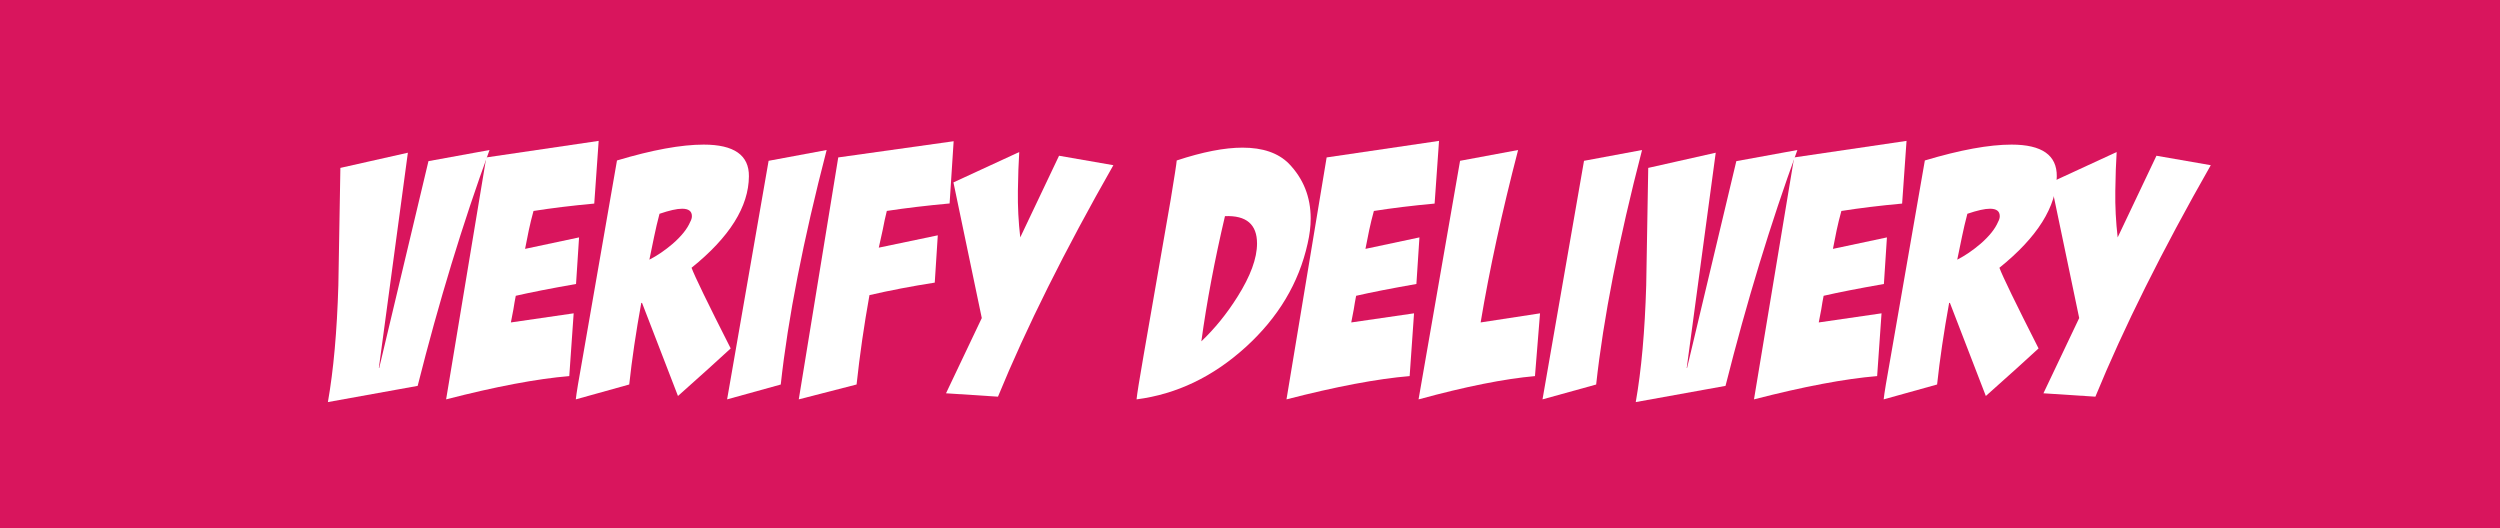 <?xml version="1.0" encoding="utf-8"?>
<!-- Generator: Adobe Illustrator 16.0.3, SVG Export Plug-In . SVG Version: 6.00 Build 0)  -->
<!DOCTYPE svg PUBLIC "-//W3C//DTD SVG 1.1//EN" "http://www.w3.org/Graphics/SVG/1.1/DTD/svg11.dtd">
<svg version="1.1" id="Layer_1" xmlns="http://www.w3.org/2000/svg" xmlns:xlink="http://www.w3.org/1999/xlink" x="0px" y="0px"
	 width="246px" height="52px" viewBox="0 0 246 52" enable-background="new 0 0 246 52" xml:space="preserve">
<title>Searching</title>
<desc>Created with Sketch.</desc>
<g id="Page-1">
	<g id="Searching">
		<rect id="Rectangle-2-Copy-10" fill="#D9155D" width="246" height="52"/>
		<g enable-background="new    ">
			<path fill="#FFFFFF" d="M48.17,14.761c-2.634,7.217-4.992,14.953-7.072,23.209l-8.832,1.594
				c0.553-3.143,0.896-6.973,1.029-11.488c0.066-3.852,0.133-7.703,0.199-11.555l6.641-1.494L37.279,36.21h0.033l4.848-20.354
				L48.17,14.761z"/>
			<path fill="#FFFFFF" d="M52.497,20.759c-0.177,0.645-0.332,1.277-0.464,1.898l-0.365,1.832l5.312-1.129l-0.298,4.584
				c-2.518,0.442-4.495,0.83-5.93,1.162c-0.088,0.442-0.166,0.886-0.232,1.328l-0.249,1.294l6.178-0.897l-0.432,6.176
				c-3.188,0.266-7.228,1.029-12.119,2.291l3.952-23.807l11.059-1.628l-0.434,6.169C56.305,20.23,54.312,20.473,52.497,20.759z"/>
			<path fill="#FFFFFF" d="M60.711,15.79c3.475-1.04,6.319-1.561,8.533-1.561c2.988,0,4.471,1.041,4.449,3.121
				c-0.022,2.988-1.904,5.988-5.645,8.998c0.31,0.842,1.594,3.486,3.852,7.936c-1.146,1.062-2.875,2.623-5.188,4.682l-3.536-9.164
				l-0.033,0.007l-0.042-0.007c-0.526,2.899-0.921,5.576-1.185,8.032l-5.257,1.464c0.044-0.486,0.288-1.959,0.73-4.416L60.711,15.79
				z M64.895,21.036c-0.199,0.753-0.376,1.506-0.531,2.258l-0.465,2.258c0.774-0.398,1.538-0.918,2.291-1.561
				c0.863-0.752,1.438-1.472,1.727-2.158c0.11-0.199,0.166-0.387,0.166-0.564c0-0.486-0.321-0.73-0.963-0.73
				C66.61,20.538,65.869,20.704,64.895,21.036z"/>
			<path fill="#FFFFFF" d="M75.631,15.823l5.711-1.062c-2.302,8.877-3.808,16.568-4.516,23.076l-5.279,1.461L75.631,15.823z"/>
			<path fill="#FFFFFF" d="M87.263,20.755c-0.154,0.619-0.286,1.227-0.395,1.823l-0.395,1.791l5.806-1.214l-0.299,4.654
				c-2.274,0.354-4.416,0.766-6.425,1.23c-0.533,2.965-0.956,5.896-1.267,8.794l-5.689,1.464l3.885-23.807l11.355-1.594
				l-0.397,6.124C91.227,20.222,89.167,20.467,87.263,20.755z"/>
			<path fill="#FFFFFF" d="M104.21,15.325l5.346,0.93c-4.781,8.39-8.566,15.982-11.355,22.777L93.087,38.7l3.52-7.404l-2.789-13.348
				l6.475-2.988c-0.066,1.019-0.111,2.291-0.133,3.818c-0.022,1.527,0.055,3.055,0.232,4.582L104.21,15.325z"/>
			<path fill="#FFFFFF" d="M115.789,15.79c2.545-0.841,4.704-1.262,6.475-1.262c1.993,0,3.508,0.521,4.549,1.561
				c1.438,1.483,2.158,3.287,2.158,5.412c0,0.775-0.1,1.594-0.299,2.457c-0.863,3.896-2.9,7.3-6.11,10.21
				c-3.21,2.911-6.785,4.621-10.725,5.13c0.044-0.486,0.277-1.937,0.697-4.35l2.656-15.273
				C115.567,17.396,115.766,16.101,115.789,15.79z M120.537,21.269c-1.019,4.339-1.793,8.445-2.324,12.318
				c1.328-1.262,2.512-2.723,3.553-4.383c1.284-2.036,1.926-3.785,1.926-5.246C123.691,22.077,122.639,21.181,120.537,21.269z"/>
			<path fill="#FFFFFF" d="M135.189,20.759c-0.177,0.645-0.331,1.277-0.463,1.898l-0.365,1.832l5.312-1.129l-0.299,4.584
				c-2.518,0.442-4.494,0.83-5.93,1.162c-0.088,0.442-0.166,0.886-0.232,1.328l-0.248,1.294l6.178-0.897l-0.432,6.176
				c-3.188,0.266-7.228,1.029-12.119,2.291l3.951-23.807l11.059-1.628l-0.434,6.169C138.998,20.23,137.006,20.473,135.189,20.759z"
				/>
			<path fill="#FFFFFF" d="M143.67,15.823l5.711-1.062c-1.594,6.132-2.822,11.787-3.686,16.967l5.844-0.896l-0.498,6.176
				c-3.011,0.266-6.829,1.029-11.455,2.291L143.67,15.823z"/>
			<path fill="#FFFFFF" d="M155.867,15.823l5.711-1.062c-2.302,8.877-3.807,16.568-4.516,23.076l-5.279,1.461L155.867,15.823z"/>
			<path fill="#FFFFFF" d="M176.863,14.761c-2.634,7.217-4.991,14.953-7.072,23.209l-8.832,1.594
				c0.554-3.143,0.896-6.973,1.029-11.488c0.066-3.852,0.133-7.703,0.199-11.555l6.641-1.494l-2.855,21.184h0.033l4.848-20.354
				L176.863,14.761z"/>
			<path fill="#FFFFFF" d="M181.191,20.759c-0.178,0.645-0.332,1.277-0.465,1.898l-0.364,1.832l5.312-1.129l-0.298,4.584
				c-2.519,0.442-4.495,0.83-5.931,1.162c-0.089,0.442-0.165,0.886-0.231,1.328l-0.249,1.294l6.178-0.897l-0.432,6.176
				c-3.188,0.266-7.228,1.029-12.119,2.291l3.952-23.807l11.059-1.628l-0.434,6.169C185,20.23,183.007,20.473,181.191,20.759z"/>
			<path fill="#FFFFFF" d="M189.405,15.79c3.476-1.04,6.319-1.561,8.533-1.561c2.988,0,4.472,1.041,4.449,3.121
				c-0.022,2.988-1.903,5.988-5.645,8.998c0.31,0.842,1.594,3.486,3.852,7.936c-1.146,1.062-2.874,2.623-5.188,4.682l-3.536-9.164
				l-0.033,0.007l-0.042-0.007c-0.526,2.899-0.921,5.576-1.185,8.032l-5.257,1.464c0.044-0.486,0.288-1.959,0.73-4.416
				L189.405,15.79z M193.589,21.036c-0.199,0.753-0.376,1.506-0.531,2.258l-0.465,2.258c0.774-0.398,1.538-0.918,2.291-1.561
				c0.863-0.752,1.438-1.472,1.727-2.158c0.11-0.199,0.166-0.387,0.166-0.564c0-0.486-0.321-0.73-0.963-0.73
				C195.305,20.538,194.562,20.704,193.589,21.036z"/>
			<path fill="#FFFFFF" d="M212.195,15.325l5.346,0.93c-4.781,8.39-8.566,15.982-11.355,22.777l-5.113-0.332l3.52-7.404
				l-2.789-13.348l6.475-2.988c-0.066,1.019-0.111,2.291-0.133,3.818c-0.023,1.527,0.055,3.055,0.232,4.582L212.195,15.325z"/>
		</g>
	</g>
</g>
</svg>
